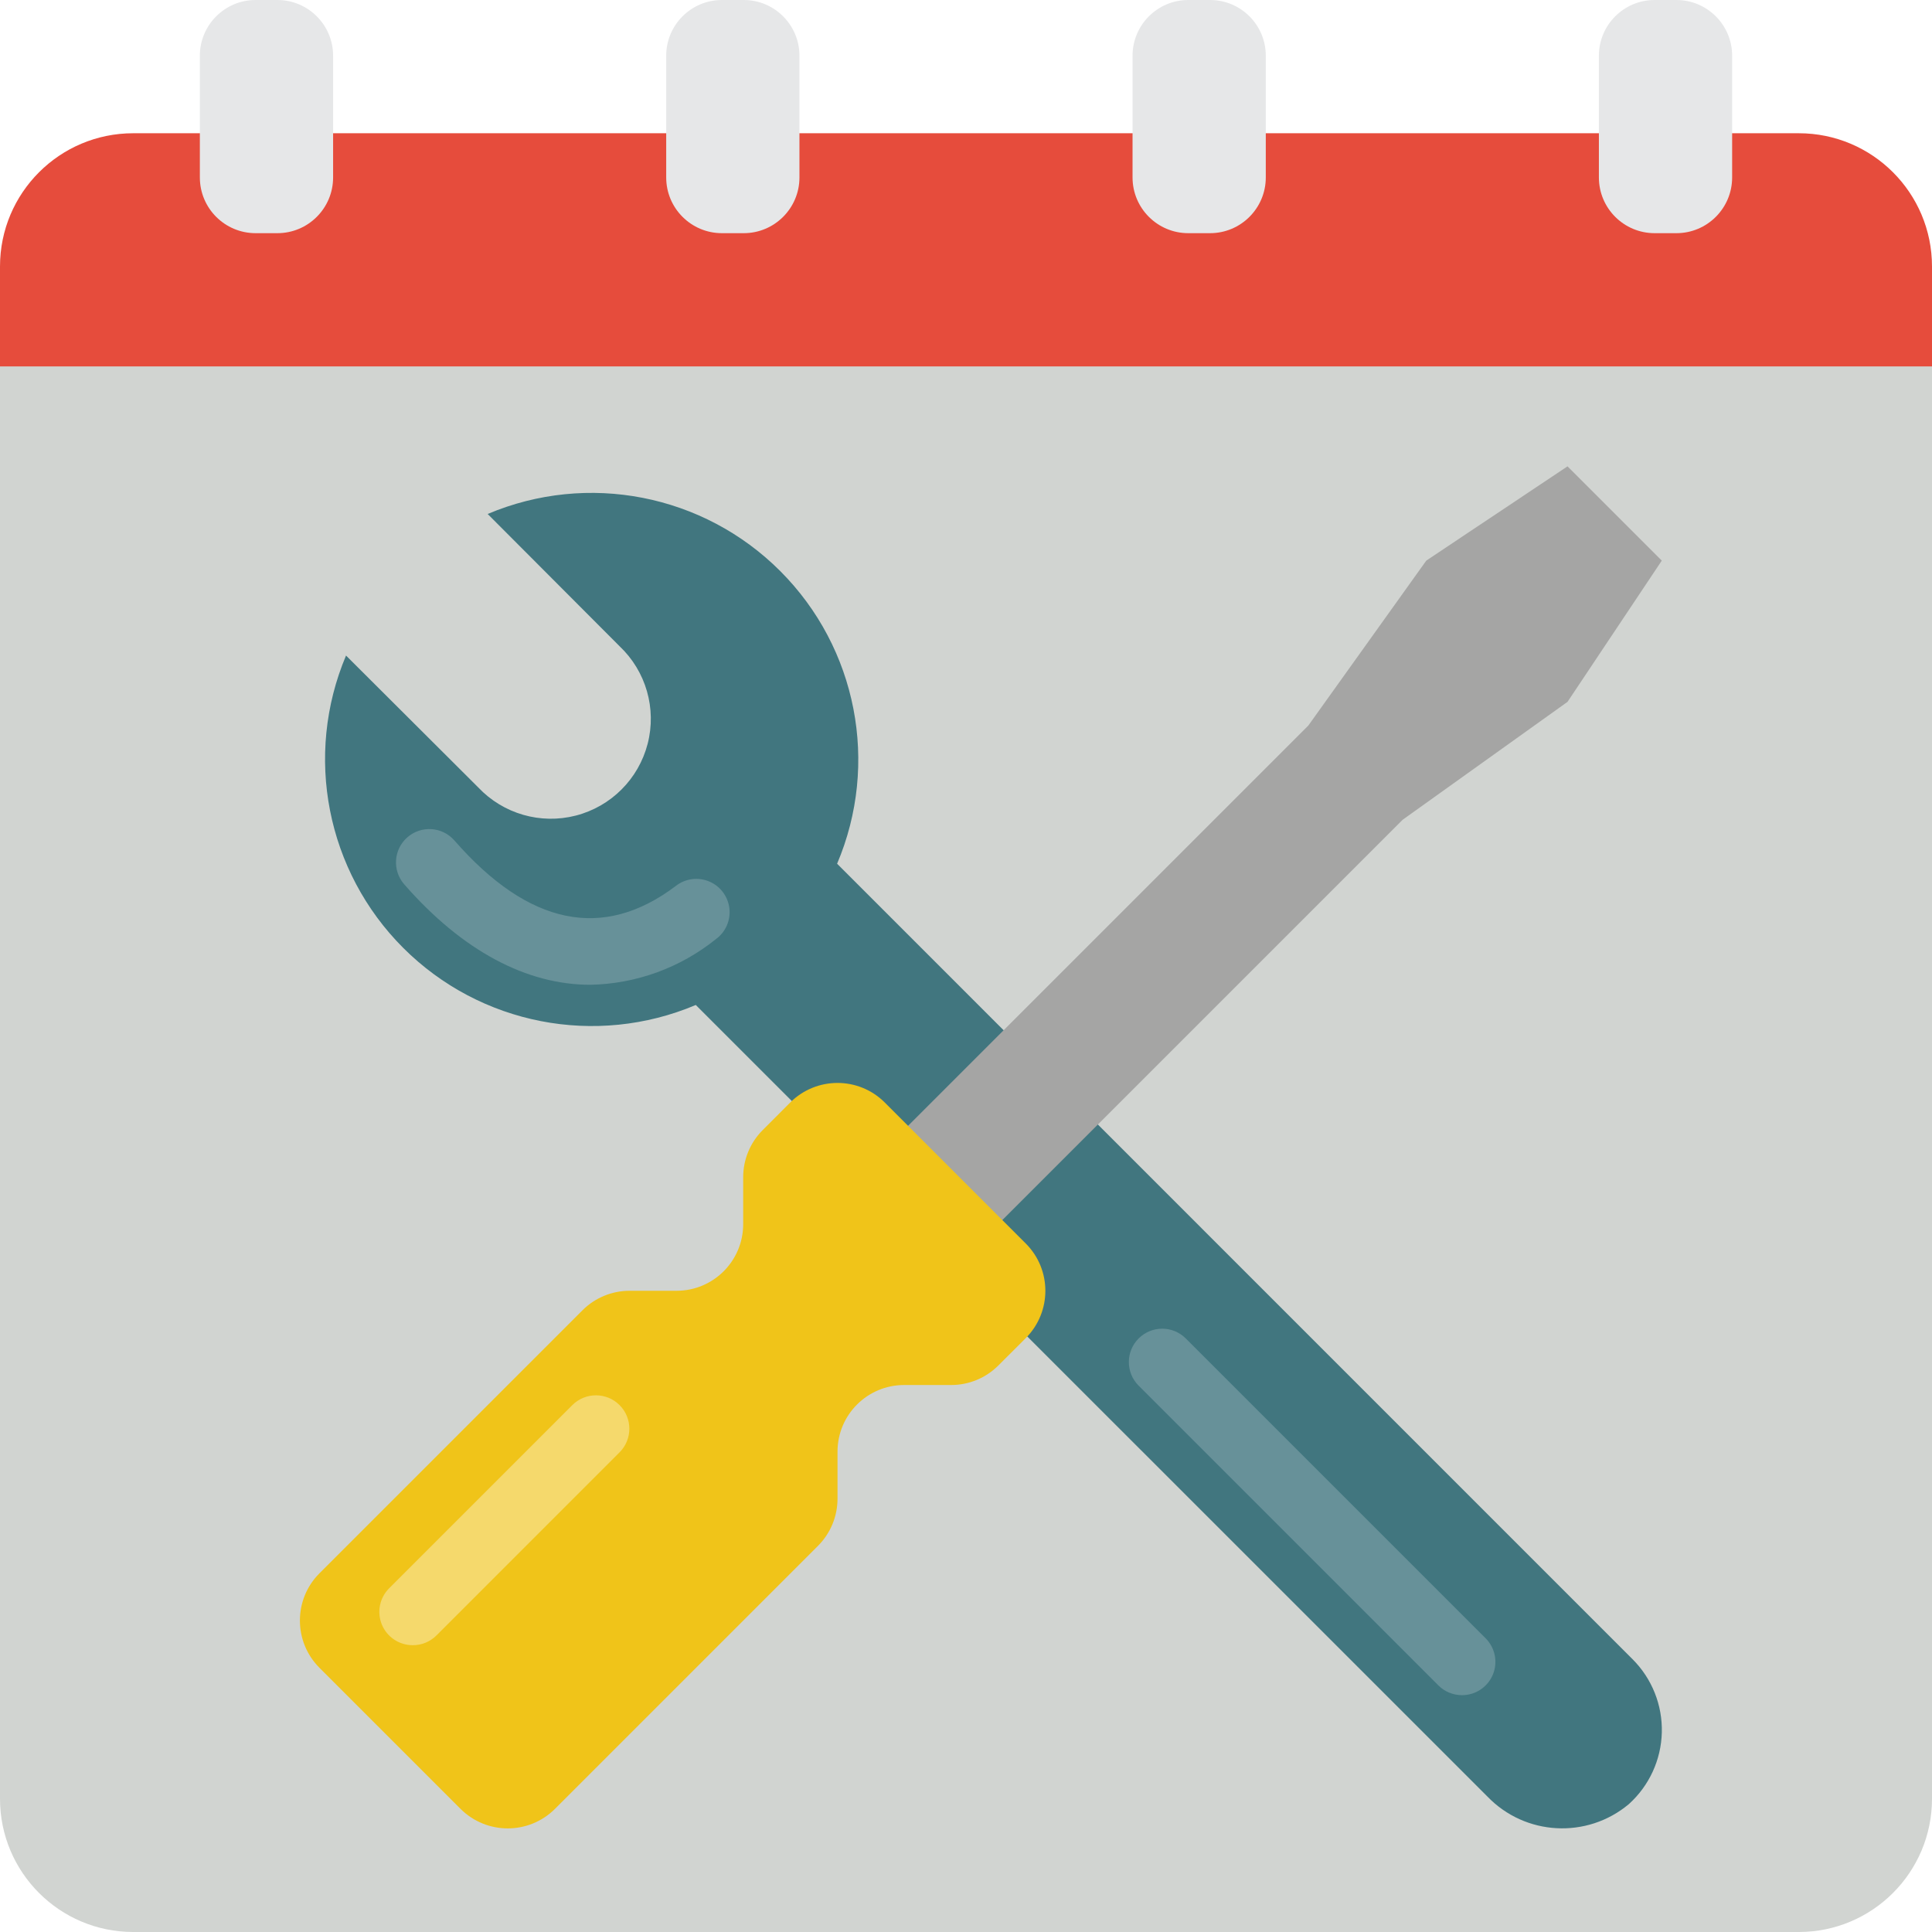 <?xml version="1.0" encoding="iso-8859-1"?>
<!-- Generator: Adobe Illustrator 21.0.0, SVG Export Plug-In . SVG Version: 6.00 Build 0)  -->
<svg version="1.1" id="Capa_1" xmlns="http://www.w3.org/2000/svg" xmlns:xlink="http://www.w3.org/1999/xlink" x="0px" y="0px"
	 viewBox="0 0 512 512" style="enable-background:new 0 0 512 512;" xml:space="preserve">
<g>
	<path style="fill:#D1D4D1;" d="M512,79.448V476.69c0,19.501-15.809,35.31-35.31,35.31H35.31C15.809,512,0,496.191,0,476.69V79.448
		H512z"/>
	<path style="fill:#E64C3C;" d="M512,70.621v26.483H0V70.621c0-19.501,15.809-35.31,35.31-35.31H476.69
		C496.191,35.31,512,51.119,512,70.621z"/>
	<g>
		<path style="fill:#E6E7E8;" d="M67.734,0h5.773c8.156,0,14.769,6.612,14.769,14.769v32.256c0,8.156-6.612,14.769-14.769,14.769
			h-5.773c-8.156,0-14.769-6.612-14.769-14.769V14.769C52.966,6.612,59.578,0,67.734,0z"/>
		<path style="fill:#E6E7E8;" d="M191.32,0h5.773c8.156,0,14.769,6.612,14.769,14.769v32.256c0,8.156-6.612,14.769-14.769,14.769
			h-5.773c-8.156,0-14.769-6.612-14.769-14.769V14.769C176.552,6.612,183.164,0,191.32,0z"/>
		<path style="fill:#E6E7E8;" d="M314.906,0h5.773c8.156,0,14.769,6.612,14.769,14.769v32.256c0,8.156-6.612,14.769-14.769,14.769
			h-5.773c-8.156,0-14.769-6.612-14.769-14.769V14.769C300.138,6.612,306.75,0,314.906,0z"/>
		<path style="fill:#E6E7E8;" d="M438.493,0h5.773c8.156,0,14.769,6.612,14.769,14.769v32.256c0,8.156-6.612,14.769-14.769,14.769
			h-5.773c-8.156,0-14.769-6.612-14.769-14.769V14.769C423.724,6.612,430.336,0,438.493,0z"/>
	</g>
	<path style="fill:#41767F;" d="M209.814,291.752l-25.423-25.423c-26.504,11.206-57.155,5.234-77.512-15.104
		s-26.359-50.983-15.178-77.497l35.046,34.957c6.621,7.003,16.523,9.856,25.855,7.451c9.332-2.406,16.62-9.691,19.031-19.022
		c2.41-9.331-0.439-19.234-7.439-25.858l-34.957-35.046c26.517-11.22,57.189-5.233,77.539,15.136
		c20.35,20.369,26.308,51.047,15.063,77.553l44.138,44.138l24.982,24.982L432.64,439.702c5.139,5.132,7.945,12.148,7.761,19.409
		s-3.341,14.126-8.732,18.991c-11.092,9.3-27.494,8.412-37.517-2.03L272.225,354.163L209.814,291.752z"/>
	<polygon style="fill:#A5A5A4;" points="371.712,217.247 415.409,185.997 440.391,148.568 415.409,123.586 377.98,148.568 
		346.73,192.265 225.351,313.644 250.333,338.626 	"/>
	<path style="fill:#F0C419;" d="M196.952,311.932v12.482c0,9.751-7.904,17.655-17.655,17.655h-12.456
		c-4.682,0.001-9.172,1.862-12.482,5.173L84.621,416.98c-6.858,6.908-6.858,18.056,0,24.964l37.455,37.455
		c6.908,6.858,18.056,6.858,24.964,0l69.738-69.738c3.311-3.31,5.172-7.8,5.173-12.482v-12.482c0-9.751,7.904-17.655,17.655-17.655
		h12.482c4.682-0.001,9.172-1.862,12.482-5.173l7.318-7.309c6.859-6.911,6.859-18.062,0-24.973l-37.455-37.455
		c-6.911-6.859-18.062-6.859-24.973,0l-7.309,7.318C198.831,302.755,196.96,307.246,196.952,311.932z"/>
	<g>
		<path style="fill:#679199;" d="M156.469,260.979c-16.914,0-33.916-8.969-49.346-26.624c-3.21-3.671-2.837-9.25,0.834-12.46
			c3.671-3.21,9.25-2.837,12.46,0.834c19.703,22.546,39.442,26.598,58.65,12.076c2.51-1.977,5.893-2.443,8.844-1.218
			c2.951,1.224,5.01,3.948,5.384,7.121c0.374,3.173-0.996,6.301-3.582,8.177C180.274,256.481,168.583,260.734,156.469,260.979z"/>
		<path style="fill:#679199;" d="M387.425,449.236c-2.341,0-4.586-0.931-6.241-2.586l-79.448-79.448
			c-3.447-3.459-3.437-9.057,0.022-12.504c3.459-3.447,9.057-3.437,12.504,0.022l79.448,79.448c2.524,2.525,3.279,6.321,1.913,9.619
			c-1.366,3.298-4.584,5.449-8.154,5.45H387.425z"/>
	</g>
	<path style="fill:#F5D96C;" d="M109.356,435.994c-3.57-0.001-6.788-2.152-8.154-5.45c-1.366-3.298-0.611-7.094,1.913-9.619
		l48.552-48.552c3.454-3.459,9.058-3.463,12.518-0.009c3.459,3.454,3.463,9.058,0.009,12.518l-48.552,48.552
		C113.971,435.091,111.709,436.013,109.356,435.994z"/>
</g>
<g>
</g>
<g>
</g>
<g>
</g>
<g>
</g>
<g>
</g>
<g>
</g>
<g>
</g>
<g>
</g>
<g>
</g>
<g>
</g>
<g>
</g>
<g>
</g>
<g>
</g>
<g>
</g>
<g>
</g>
</svg>

